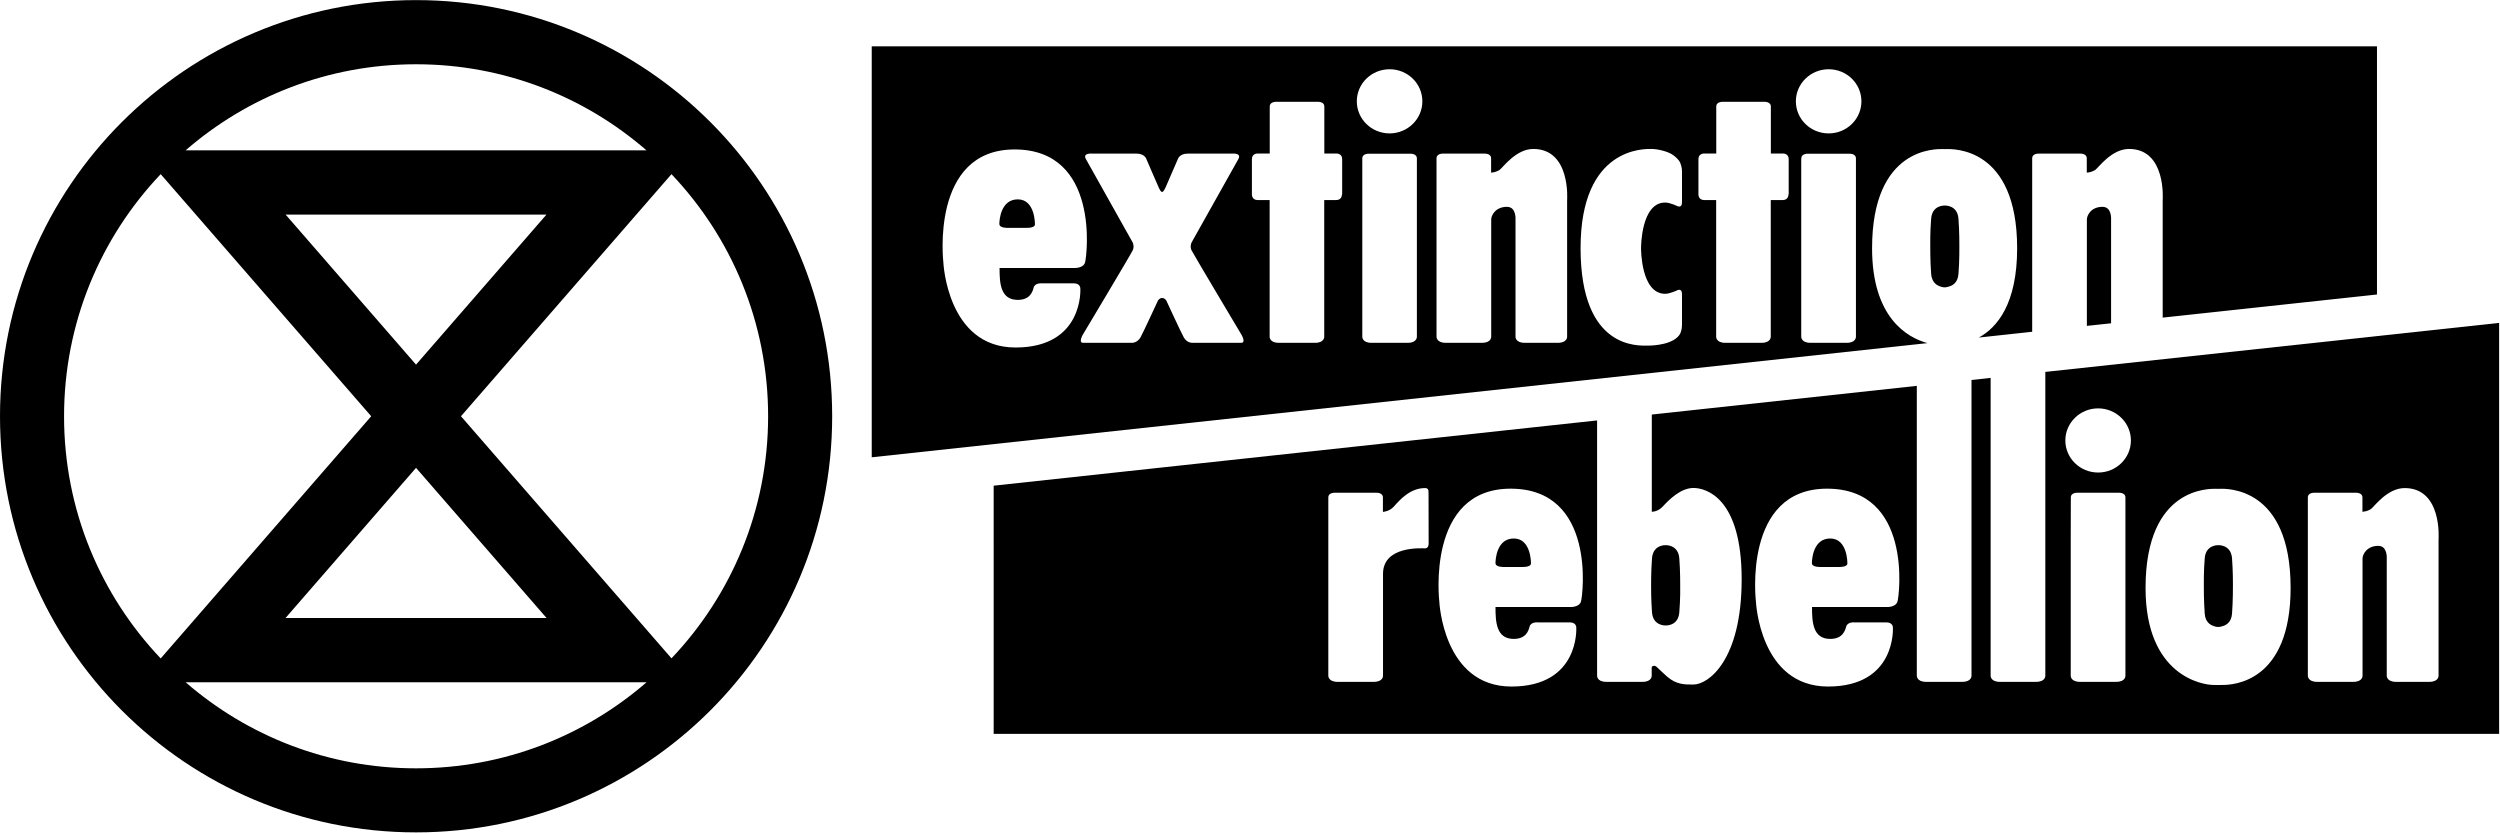 <?xml version="1.0" encoding="utf-8"?>
<!-- Generator: Adobe Illustrator 25.3.1, SVG Export Plug-In . SVG Version: 6.00 Build 0)  -->
<svg version="1.1"
	 id="svg2" xmlns:cc="http://creativecommons.org/ns#" xmlns:dc="http://purl.org/dc/elements/1.1/" xmlns:rdf="http://www.w3.org/1999/02/22-rdf-syntax-ns#" xmlns:svg="http://www.w3.org/2000/svg"
	 xmlns="http://www.w3.org/2000/svg" xmlns:xlink="http://www.w3.org/1999/xlink" x="0px" y="0px" viewBox="0 0 334.5 111.4"
	 style="enable-background:new 0 0 334.5 111.4;" xml:space="preserve">
<g id="g10" transform="matrix(1.333,0,0,-1.333,0,111.373)">
	<g id="g12" transform="scale(0.1)">
		<path id="path14" d="M2508.5,98.9v412.5L2053,462.2V157.3c0,0,0.4-6.2-9.3-6.2h-18.2h-18.1c-9.6,0-9.3,6.2-9.3,6.2v137v161.9
			l-19.2-2.1V157.3c0,0,0.4-6.2-9.3-6.2h-18.1h-18.2c-9.6,0-9.3,6.2-9.3,6.2v137v153.9l-266-28.8v-97.6c2.3,0.1,6.9,0.8,11.2,5.5
			c6.1,6.6,17.8,18.4,30.6,18.4c12.8,0,48.4-10,48.4-91.6c0-81.5-33.5-105.7-48.4-105.7c-8.2,0-17-0.4-26.7,8.2
			c-11,9.8-10.6,11-13.5,10.5c-0.6-0.1-1.7-0.6-1.7-1.8v-8c0,0,0.4-6.2-9.2-6.2h-18.2h-18.2c-9.6,0-9.2,6.2-9.2,6.2v137v119.2
			l-605.7-65.5V98.9H2508.5z M1434,289.9c0,0,0.2-4.8-3.5-4.8c-3.2,0-42.3,2.8-42.3-25.6V157.3c0,0,0.4-6.2-9.3-6.2h-18.1h-18.2
			c-9.6,0-9.3,6.2-9.3,6.2V289v5.3v41.8c0,5.4,7.1,4.8,7.1,4.8h20.3h20.3c0,0,7.1,0.6,7.1-4.8v-14.4c2.4,0.2,7.2,1.1,11.3,5.7
			c5.7,6.4,16,18.2,31,18.2c3.1,0,3.5-1.8,3.5-4.6L1434,289.9z M1586.9,231.7c-1.8-6-11-5.5-11-5.5h-74.8c0-15.1,0.8-32,18.3-32
			c12.5,0,14.9,8.4,15.9,12.3c1.3,5,8.3,4.3,8.3,4.3h32c6.9,0,6.6-5.3,6.6-5.3s3.6-59.1-65.1-59.1s-72.4,85.4-72.4,85.4
			S1431.2,345,1516.3,345C1602.1,345,1588.9,238.3,1586.9,231.7 M1904.6,231.7c-1.8-6-11-5.5-11-5.5h-74.8c0-15.1,0.8-32,18.3-32
			c12.5,0,14.9,8.4,16,12.3c1.3,5,8.3,4.3,8.3,4.3h32c6.9,0,6.6-5.3,6.6-5.3s3.6-59.1-65.1-59.1c-68.7,0-72.4,85.4-72.4,85.4
			S1748.9,345,1833.9,345C1919.7,345,1906.6,238.3,1904.6,231.7 M2078.6,336.1c0,5.4,7.1,4.8,7.1,4.8h20.3h20.3c0,0,7.1,0.6,7.1-4.8
			V157.3c0,0,0.4-6.2-9.3-6.2H2106h-18.2c-9.6,0-9.3,6.2-9.3,6.2v137L2078.6,336.1z M2138.9,393.4c0-17.8-14.7-32.2-32.9-32.2
			s-32.9,14.4-32.9,32.2c0,17.8,14.8,32.2,32.9,32.2S2138.9,411.2,2138.9,393.4 M2299.2,245.4L2299.2,245.4c0-94.9-58-97.4-68-97.4
			c-1.2,0-2.8-0.1-4.6-0.1c-1.9,0-3.9,0.1-5.1,0.1c-10,0-67.9,8.6-67.9,97.3v0v0c0,102.1,64.6,99.6,71.3,99.6c0.5,0,1,0,1.5-0.1
			c0.5,0,1.1,0.1,1.5,0.1C2234.6,345,2299.2,347.5,2299.2,245.4C2299.2,245.4,2299.2,245.4,2299.2,245.4 M2447.7,294.3v-137
			c0,0,0.4-6.2-9.3-6.2h-18.2h-15.2c-9.6,0-9.3,6.2-9.3,6.2v117.5c0,0,1,12.8-8.5,12.8c-11.7,0-15.8-8.8-15.8-12.7V157.3
			c0,0,0.4-6.2-9.3-6.2h-18.1h-18.2c-9.6,0-9.3,6.2-9.3,6.2v137v41.8c0,5.4,7.1,4.8,7.1,4.8h20.3h20.3c0,0,7.1,0.6,7.1-4.8v-14.3
			c4.2,0.2,7.6,2.1,8.7,2.9c3.4,2.6,16.4,20.9,33.7,20.9C2451.6,345.6,2447.7,294.3,2447.7,294.3 M2241.3,248c0,1,0.1,13.9-0.9,27.2
			c-1.1,13.8-13.7,13.1-13.7,13.1s-12.6,0.7-13.7-13.1c-1.1-13.3-0.9-26.2-0.9-27.2c0-1-0.1-15.2,0.9-28.5c0.6-8,5.1-11.1,8.8-12.3
			c2.5-1.1,4.7-1,4.7-1s1.6-0.1,3.6,0.6c3.8,0.8,9.6,3.6,10.3,12.7C2241.4,232.8,2241.3,247,2241.3,248 M1854.3,270.2
			c0,0,0.3,24.8-17.2,24.8c-17,0-18.4-20.5-18.4-24.7c0-4.2,8.2-3.9,8.2-3.9h19.2C1855.3,266.4,1854.3,270.2,1854.3,270.2
			 M1536.7,270.2c0,0,0.3,24.8-17.2,24.8c-17,0-18.4-20.5-18.4-24.7c0-4.2,8.2-3.9,8.2-3.9h19.2
			C1537.6,266.4,1536.7,270.2,1536.7,270.2 M1657.3,248c0-1-0.1-13.9,0.9-27.2c1.1-13.8,13.7-13.1,13.7-13.1s12.6-0.8,13.7,13.1
			c1.1,13.3,1,26.2,0.9,27.2c0,1,0.1,13.9-0.9,27.2c-1.1,13.8-13.7,13.1-13.7,13.1s-12.6,0.7-13.7-13.1
			C1657.2,261.9,1657.3,249,1657.3,248"/>
		<path id="path16" d="M2385.9,539.9V789H875V376.5l1059.7,114.6c-20.2,5.5-55.6,25.5-55.6,95.2v0v0c0,102.1,64.6,99.6,71.3,99.6
			c0.4,0,1,0,1.5-0.1c0.5,0,1.1,0.1,1.5,0.1c6.7,0,71.3,2.5,71.3-99.6v0v0c0-55.6-19.9-79.4-38.4-89.6l53.5,5.8v132.2v41.8
			c0,5.4,7.1,4.8,7.1,4.8h20.3h20.3c0,0,7.1,0.6,7.1-4.8v-14.3c4.2,0.2,7.6,2.1,8.7,2.9c3.4,2.6,16.4,20.9,33.7,20.9
			c37.7,0,33.8-51.3,33.8-51.3v-118L2385.9,539.9z M1808.1,676.4c0,5.4,7.1,4.8,7.1,4.8h20.3h20.3c0,0,7.1,0.6,7.1-4.8V497.6
			c0,0,0.4-6.2-9.3-6.2h-18.1h-18.2c-9.6,0-9.3,6.2-9.3,6.2v137.1V676.4z M1367.4,676.4c0,5.4,7.1,4.8,7.1,4.8h20.3h20.3
			c0,0,7.1,0.6,7.1-4.8V497.6c0,0,0.4-6.2-9.2-6.2h-18.2h-18.2c-9.6,0-9.2,6.2-9.2,6.2v137.1V676.4z M1089.1,572
			c-1.8-6-11-5.5-11-5.5h-74.8c0-15.1,0.8-32,18.3-32c12.4,0,14.9,8.4,15.9,12.3c1.3,5,8.3,4.3,8.3,4.3h32c6.9,0,6.6-5.3,6.6-5.3
			s3.6-59.1-65.1-59.1c-68.7,0-72.4,85.4-72.4,85.4s-13.5,113.4,71.6,113.4C1104.2,685.4,1091.1,578.7,1089.1,572 M1245.8,491.4
			h-49.3c0,0-5.3,0-8.3,5.5c-2.8,5-17.4,36.7-17.4,36.7s-1.4,2.8-4.3,2.8c-2.9,0-4.3-2.8-4.3-2.8s-14.6-31.7-17.4-36.7
			c-3.1-5.5-8.3-5.5-8.3-5.5h-49.3c-5.3,0,0,8.7,0,8.7s48.1,80.4,49.8,84.2c1.8,3.7,0,7.7,0,7.7s-43.2,77.2-47,83.8
			c-3.7,6.6,6.6,5.5,6.6,5.5h44.3c7.8,0,9.6-5,9.6-5s11-25.6,12.8-29.5c1.9-4.5,3.2-3.9,3.2-3.9s1.1-0.6,3.2,3.9
			c1.8,3.9,12.8,29.5,12.8,29.5s1.8,5,9.6,5h44.3c0,0,10.3,1.1,6.6-5.5c-3.7-6.6-47-83.8-47-83.8s-1.8-3.9,0-7.7
			c1.8-3.7,49.8-84.2,49.8-84.2S1251.2,491.4,1245.8,491.4 M1347,640.6c0,0,0.3-5.9-5.8-5.9h-12V497.6c0,0,0.4-6.2-9.2-6.2h-18.2
			h-18.2c-9.6,0-9.2,6.2-9.2,6.2v137.1h-12c-6.1,0-5.8,5.9-5.8,5.9v35.2c0,5.6,5.4,5.6,5.4,5.6h12.5v47.1c0,5.4,7.1,4.8,7.1,4.8
			h20.3h20.3c0,0,7.1,0.6,7.1-4.8v-47.1h12.5c0,0,5.4,0,5.4-5.6V640.6z M1427.7,733.8c0-17.8-14.8-32.2-32.9-32.2
			s-32.9,14.4-32.9,32.2c0,17.8,14.7,32.2,32.9,32.2S1427.7,751.6,1427.7,733.8 M1573,634.7V497.6c0,0,0.4-6.2-9.3-6.2h-18.1h-15.2
			c-9.6,0-9.2,6.2-9.2,6.2v117.5c0,0,1,12.8-8.6,12.8c-11.7,0-15.8-8.8-15.8-12.7V497.6c0,0,0.4-6.2-9.3-6.2h-18.1h-18.2
			c-9.6,0-9.3,6.2-9.3,6.2v137.1v41.8c0,5.4,7.1,4.8,7.1,4.8h20.3h20.3c0,0,7.1,0.6,7.1-4.8v-14.3c4.2,0.2,7.6,2.1,8.7,2.9
			c3.4,2.6,16.4,20.9,33.7,20.9C1576.9,685.9,1573,634.7,1573,634.7 M1688.3,509.2c0,0,0.1-4.1-1.7-8.4
			c-5.8-11.1-26.7-12.2-32.1-12.2c-10,0-67.9-4.4-68,97.7v0.1c0,102.1,64.6,99.6,71.3,99.6c5.4,0,16.7-2.3,22.1-6.5
			c1.7-1.4,5.1-3.9,6.7-7.6c1.8-4.3,1.7-8.4,1.7-8.4v-31.1c0-5.9-4.4-3.9-4.4-3.9s-7.5,3.7-12.5,3.7c-24.1,0-24.2-44.3-24.2-45.8v0
			v0c0-1.5,0-45.8,24.2-45.8c5,0,12.5,3.7,12.5,3.7s4.4,2,4.4-3.9V509.2z M1795.2,640.6c0,0,0.3-5.9-5.8-5.9h-12V497.6
			c0,0,0.3-6.2-9.2-6.2h-18.2h-18.2c-9.6,0-9.2,6.2-9.2,6.2v137.1h-12c-6.1,0-5.8,5.9-5.8,5.9v35.2c0,5.6,5.4,5.6,5.4,5.6h12.5v47.1
			c0,5.4,7.1,4.8,7.1,4.8h20.3h20.3c0,0,7.1,0.6,7.1-4.8v-47.1h12.5c0,0,5.4,0,5.4-5.6V640.6z M1868.4,733.8
			c0-17.8-14.7-32.2-32.9-32.2c-18.2,0-32.9,14.4-32.9,32.2c0,17.8,14.8,32.2,32.9,32.2C1853.7,766,1868.4,751.6,1868.4,733.8
			 M1038.8,610.6c0,0,0.3,24.8-17.2,24.8c-17,0-18.5-20.5-18.5-24.7c0-4.2,8.2-3.9,8.2-3.9h19.2
			C1039.8,606.7,1038.8,610.6,1038.8,610.6 M1937.5,588.9c0-1-0.1-15.2,0.9-28.5c0.7-8,5.2-11.1,8.8-12.3c2.5-1.1,4.7-1,4.7-1
			s1.6-0.1,3.6,0.6c3.8,0.8,9.6,3.6,10.3,12.7c1.1,13.3,0.9,27.5,0.9,28.5c0,1,0.1,13.9-0.9,27.2c-1.1,13.8-13.7,13.1-13.7,13.1
			s-12.6,0.7-13.7-13.1C1937.3,602.8,1937.5,589.9,1937.5,588.9 M2094.7,615.2V508.4l24.3,2.6v104.1c0,0,1,12.8-8.6,12.8
			C2098.7,627.9,2094.7,619.1,2094.7,615.2"/>
		<path id="path18" d="M835.3,417.7c0,230.7-187,417.7-417.7,417.7C187,835.3,0,648.3,0,417.7C0,187,187,0,417.6,0
			C648.3,0,835.3,187,835.3,417.7 M417.6,64.3c-88.5,0-169.3,32.6-231.3,86.4h4.7h20.1H617h27.3h4.7C587,96.9,506.1,64.3,417.6,64.3
			 M417.6,365.9l131-150.7h-262L417.6,365.9z M417.6,469.5L286.7,620.1h261.8L417.6,469.5z M161.3,660.7l211.3-243L161.3,174.6
			c-60.1,63.3-97,148.8-97,243S101.2,597.4,161.3,660.7 M417.6,771c88.5,0,169.3-32.6,231.3-86.4h-44.3v0H230.6v0h-44.3
			C248.3,738.4,329.1,771,417.6,771 M771,417.7c0-94.2-36.9-179.7-97-243L462.7,417.7l211.3,243C734.1,597.4,771,511.9,771,417.7"/>
	</g>
</g>
</svg>
